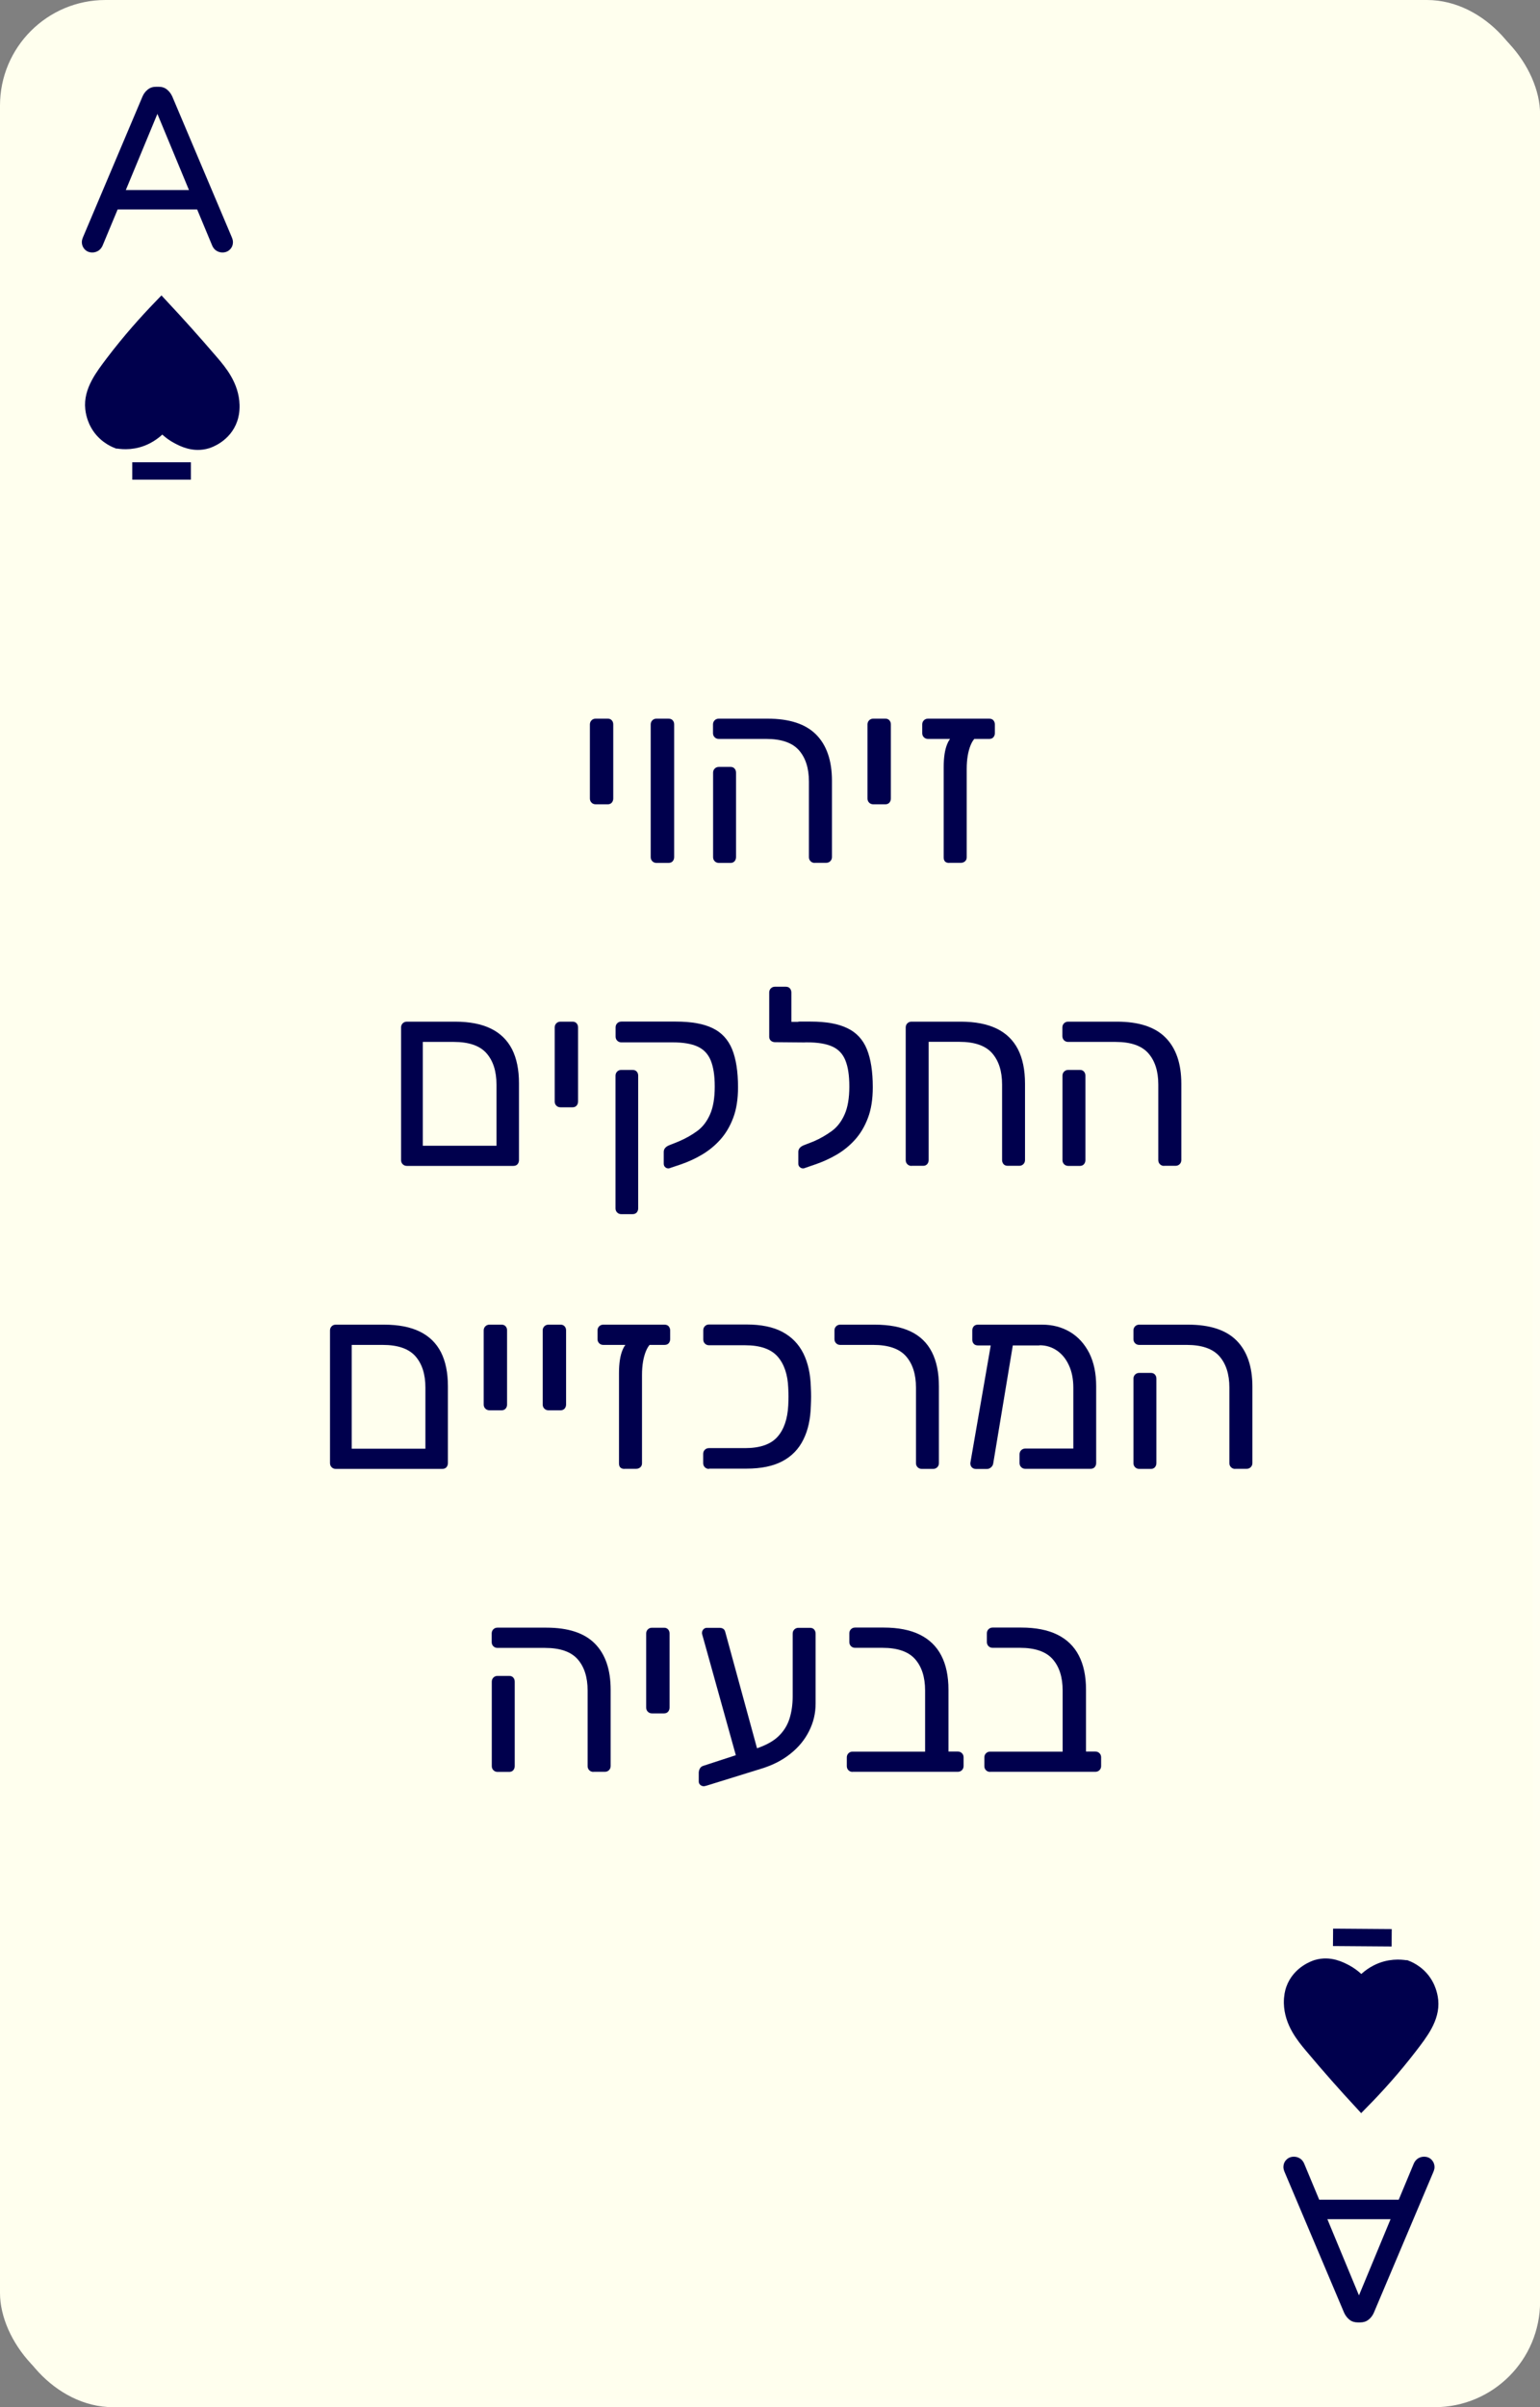 <?xml version="1.0" encoding="UTF-8"?>
<svg id="Layer_2" data-name="Layer 2" xmlns="http://www.w3.org/2000/svg" xmlns:xlink="http://www.w3.org/1999/xlink" viewBox="0 0 177.24 276.87">
  <rect x="0" y="0" width="177.24" height="276.87" fill="#808080" stroke="none"/>
  <defs>
    <style>
      .cls-1, .cls-2, .cls-3 {
        stroke-width: 0px;
      }

      .cls-1, .cls-4 {
        fill: #00004d;
      }

      .cls-2 {
        fill: #ffe;
      }

      .cls-4 {
        stroke: #00004d;
        stroke-miterlimit: 10;
        stroke-width: 2px;
      }

      .cls-3 {
        fill: url(#radial-gradient);
      }
    </style>
    <radialGradient id="radial-gradient" cx="88.55" cy="169.83" fx="88.55" fy="169.83" r="115.77" gradientUnits="userSpaceOnUse">
      <stop offset="0" stop-color="#fff"/>
      <stop offset=".92" stop-color="#ffffef"/>
      <stop offset="1" stop-color="#ffe"/>
    </radialGradient>
  </defs>
  <g id="Layer_1-2" data-name="Layer 1">
    <g>
      <rect class="cls-3" x=".88" y=".99" width="176.37" height="275.88" rx="12.14" ry="12.14"/>
      <rect class="cls-2" width="176.37" height="275.88" rx="12.14" ry="12.14"/>
      <g>
        <path class="cls-1" d="M26.81,27.83c0,.34-.11.63-.34.86-.22.23-.52.35-.87.35-.25,0-.48-.07-.69-.2-.21-.13-.36-.32-.47-.55l-1.75-4.2h-9.15l-1.75,4.2c-.11.23-.27.42-.47.55-.21.13-.44.2-.69.2-.36,0-.65-.12-.87-.35-.22-.23-.34-.52-.34-.86,0-.14.04-.32.13-.54l6.86-16.21c.14-.32.35-.59.61-.79.26-.21.58-.31.96-.31h.27c.38,0,.7.1.96.31.26.21.46.47.61.79l6.86,16.21c.09.22.13.4.13.54ZM18.11,13.11l-3.63,8.75h7.27l-3.63-8.75Z"/>
        <g>
          <path class="cls-4" d="M10.81,46.96c-.21-1.91,1.1-3.6,2.31-5.2,1.9-2.5,3.81-4.63,5.45-6.33,1.72,1.84,3.6,3.93,5.66,6.33.96,1.12,2.28,2.71,2.34,4.83.02.73-.11,1.23-.21,1.52-.63,1.86-2.43,2.44-2.59,2.49-1.44.44-2.64-.2-3.24-.52-.91-.48-1.51-1.13-1.85-1.56-.34.43-.94,1.08-1.85,1.56-1.39.73-2.67.61-3.23.52-.01,0-.02,0-.03,0-.41-.16-1.6-.69-2.3-2.07-.05-.09-.38-.76-.46-1.56Z"/>
          <line class="cls-4" x1="15.22" y1="54.17" x2="21.97" y2="54.17"/>
        </g>
      </g>
      <g>
        <path class="cls-1" d="M147.71,249.27c0-.34.11-.63.34-.86.22-.23.52-.35.87-.35.25,0,.48.07.69.2.21.13.36.32.47.55l1.75,4.2h9.15l1.75-4.2c.11-.23.27-.42.47-.55.21-.13.44-.2.69-.2.36,0,.65.12.87.35.22.23.34.52.34.86,0,.14-.04.32-.13.54l-6.86,16.21c-.14.32-.35.59-.61.79-.26.21-.58.31-.96.31h-.27c-.38,0-.7-.1-.96-.31-.26-.21-.46-.47-.61-.79l-6.86-16.21c-.09-.22-.13-.4-.13-.54ZM156.41,264l3.63-8.75h-7.27l3.63,8.75Z"/>
        <g>
          <path class="cls-4" d="M164.53,230.12c.19,1.91-1.13,3.59-2.35,5.18-1.91,2.49-3.84,4.61-5.5,6.3-1.71-1.85-3.58-3.95-5.61-6.37-.95-1.13-2.26-2.73-2.31-4.84-.01-.73.12-1.23.22-1.52.65-1.85,2.45-2.42,2.61-2.47,1.44-.43,2.63.22,3.24.54.9.49,1.5,1.14,1.84,1.57.34-.43.95-1.08,1.86-1.55,1.39-.72,2.67-.59,3.23-.5.01,0,.02,0,.03,0,.41.16,1.6.7,2.29,2.09.05.09.37.76.45,1.56Z"/>
          <line class="cls-4" x1="160.17" y1="222.88" x2="153.42" y2="222.83"/>
        </g>
      </g>
      <g>
        <path class="cls-1" d="M68.56,92.51c-.19,0-.35-.06-.48-.19-.13-.13-.19-.29-.19-.48v-8.51c0-.19.06-.35.19-.48.13-.13.29-.19.48-.19h1.39c.19,0,.35.06.46.19.12.13.17.29.17.48v8.51c0,.19-.06.35-.17.48-.12.13-.27.19-.46.19h-1.39Z"/>
        <path class="cls-1" d="M75.56,99.25c-.19,0-.35-.06-.48-.19-.13-.13-.19-.29-.19-.48v-15.25c0-.19.06-.35.19-.48.13-.13.29-.19.48-.19h1.37c.21,0,.38.06.49.19.12.13.17.29.17.48v15.25c0,.19-.06.35-.17.48-.12.13-.28.19-.49.19h-1.37Z"/>
        <path class="cls-1" d="M93.77,99.25c-.19,0-.35-.06-.48-.19-.13-.13-.19-.29-.19-.48v-8.68c0-1.55-.39-2.75-1.16-3.62-.77-.86-2.02-1.29-3.75-1.29h-5.46c-.19,0-.35-.06-.48-.19-.13-.13-.19-.29-.19-.48v-.99c0-.19.06-.35.19-.48.13-.13.29-.19.48-.19h5.61c2.52,0,4.38.61,5.59,1.83,1.21,1.22,1.82,2.99,1.82,5.31v8.77c0,.19-.06.35-.19.48-.13.13-.29.19-.48.19h-1.31ZM82.74,99.25c-.19,0-.35-.06-.48-.19-.13-.13-.19-.29-.19-.48v-9.7c0-.19.06-.35.19-.48.13-.13.29-.19.48-.19h1.34c.19,0,.35.06.46.19.12.13.17.29.17.48v9.7c0,.19-.06.35-.17.48-.12.13-.27.19-.46.19h-1.34Z"/>
        <path class="cls-1" d="M100.51,92.51c-.19,0-.35-.06-.48-.19-.13-.13-.19-.29-.19-.48v-8.51c0-.19.06-.35.19-.48.13-.13.29-.19.48-.19h1.39c.19,0,.35.06.46.19.12.13.17.29.17.48v8.51c0,.19-.06.35-.17.48-.12.13-.27.19-.46.19h-1.39Z"/>
        <path class="cls-1" d="M106.81,84.99c-.19,0-.35-.06-.48-.19-.13-.13-.19-.29-.19-.48v-.99c0-.19.06-.35.19-.48.13-.13.29-.19.48-.19h7.03c.21,0,.38.06.49.19s.17.29.17.48v.99c0,.19-.06.35-.17.48s-.28.19-.49.19h-7.03ZM109.25,99.25c-.43,0-.64-.21-.64-.64v-10.37c0-1.14.14-2.03.41-2.67.27-.64.6-.96.99-.96h2.88c-.48,0-.88.37-1.18,1.1-.3.74-.45,1.65-.45,2.73v10.17c0,.19-.07.35-.2.46-.14.12-.3.17-.49.17h-1.31Z"/>
        <path class="cls-1" d="M46.83,134.1c-.19,0-.35-.06-.48-.19-.13-.13-.19-.29-.19-.48v-15.25c0-.19.06-.35.19-.48.13-.13.29-.19.48-.19h5.55c1.67,0,3.04.27,4.12.8,1.08.53,1.89,1.32,2.43,2.37.53,1.05.8,2.35.8,3.92v8.83c0,.19-.06.35-.17.48s-.28.19-.49.19h-12.23ZM48.66,131.78h8.48v-7.03c0-1.55-.39-2.75-1.16-3.62-.77-.86-2.02-1.29-3.75-1.29h-3.57v11.94Z"/>
        <path class="cls-1" d="M64.51,127.36c-.19,0-.35-.06-.48-.19-.13-.13-.19-.29-.19-.48v-8.51c0-.19.06-.35.19-.48.13-.13.29-.19.48-.19h1.39c.19,0,.35.06.46.19.12.13.17.29.17.48v8.51c0,.19-.06.35-.17.48-.12.13-.27.19-.46.19h-1.39Z"/>
        <path class="cls-1" d="M77.09,134.36c-.17.06-.33.03-.48-.07-.15-.11-.22-.26-.22-.45v-1.34c0-.17.05-.33.16-.46.11-.13.27-.24.48-.32l1.1-.44c.77-.33,1.48-.73,2.11-1.19.63-.46,1.12-1.1,1.48-1.92.36-.81.54-1.88.54-3.19s-.16-2.26-.46-3.01c-.31-.75-.82-1.28-1.52-1.6-.71-.32-1.66-.48-2.86-.48h-5.9c-.19,0-.35-.06-.48-.19-.13-.13-.19-.29-.19-.48v-1.05c0-.19.06-.35.19-.48.13-.13.29-.19.48-.19h6.27c1.78,0,3.19.25,4.23.76,1.04.5,1.78,1.31,2.24,2.42.45,1.11.68,2.57.68,4.37,0,1.36-.18,2.53-.55,3.51-.37.99-.87,1.83-1.5,2.53-.63.7-1.34,1.27-2.12,1.73-.78.46-1.6.83-2.45,1.12l-1.22.41ZM71.51,139.65c-.19,0-.35-.06-.48-.19-.13-.13-.19-.29-.19-.48v-15.25c0-.19.06-.35.19-.48.13-.13.29-.19.48-.19h1.28c.21,0,.38.06.49.19.12.13.17.29.17.48v15.25c0,.19-.06.35-.17.48-.12.13-.28.19-.49.19h-1.28Z"/>
        <path class="cls-1" d="M92.66,119.9l-3.46-.03c-.19,0-.35-.06-.48-.17-.13-.12-.19-.27-.19-.46v-5.08c0-.19.06-.35.19-.48.13-.13.29-.19.48-.19h1.22c.21,0,.38.06.49.19s.17.29.17.48v3.37h1.63l-.06,2.38ZM92.6,134.36c-.17.06-.34.03-.49-.07-.16-.11-.23-.26-.23-.45v-1.34c0-.17.05-.33.16-.46.11-.13.27-.24.48-.32l1.13-.44c.76-.33,1.45-.73,2.08-1.19.63-.46,1.12-1.1,1.48-1.92.36-.81.54-1.88.54-3.19s-.15-2.26-.45-3.01c-.3-.75-.8-1.28-1.51-1.6-.71-.32-1.67-.48-2.89-.48h-.87c-.19,0-.35-.06-.48-.19-.13-.13-.19-.29-.19-.48v-1.05c0-.19.06-.35.19-.48.13-.13.29-.19.48-.19h1.28c1.76,0,3.17.25,4.21.76,1.05.5,1.8,1.31,2.25,2.42.45,1.11.68,2.57.68,4.37,0,1.36-.18,2.53-.55,3.51-.37.99-.87,1.83-1.5,2.53-.63.7-1.34,1.27-2.13,1.73-.79.46-1.62.83-2.47,1.12l-1.19.41Z"/>
        <path class="cls-1" d="M104.91,134.1c-.19,0-.35-.06-.48-.19-.13-.13-.19-.29-.19-.48v-15.25c0-.19.06-.35.19-.48.13-.13.29-.19.48-.19h5.66c1.67,0,3.04.27,4.14.8,1.09.53,1.91,1.33,2.45,2.38.54,1.06.81,2.38.81,3.96v8.77c0,.19-.06.35-.19.48-.13.13-.29.19-.48.19h-1.31c-.21,0-.38-.06-.49-.19s-.17-.29-.17-.48v-8.68c0-1.55-.39-2.75-1.16-3.62-.77-.86-2.02-1.29-3.75-1.29h-3.54v13.59c0,.19-.06.35-.17.48-.12.13-.27.19-.46.19h-1.34Z"/>
        <path class="cls-1" d="M133.98,134.1c-.19,0-.35-.06-.48-.19-.13-.13-.19-.29-.19-.48v-8.68c0-1.55-.39-2.75-1.16-3.62-.77-.86-2.02-1.29-3.75-1.29h-5.46c-.19,0-.35-.06-.48-.19-.13-.13-.19-.29-.19-.48v-.99c0-.19.06-.35.19-.48.13-.13.29-.19.48-.19h5.61c2.52,0,4.38.61,5.59,1.83,1.21,1.22,1.82,2.99,1.82,5.31v8.77c0,.19-.06.35-.19.48-.13.13-.29.19-.48.19h-1.31ZM122.95,134.1c-.19,0-.35-.06-.48-.19-.13-.13-.19-.29-.19-.48v-9.7c0-.19.06-.35.19-.48.13-.13.29-.19.48-.19h1.34c.19,0,.35.06.46.19.12.13.17.29.17.48v9.7c0,.19-.06.35-.17.48-.12.13-.27.19-.46.19h-1.34Z"/>
        <path class="cls-1" d="M38.65,168.95c-.19,0-.35-.06-.48-.19-.13-.13-.19-.29-.19-.48v-15.25c0-.19.06-.35.19-.48.13-.13.29-.19.48-.19h5.55c1.67,0,3.04.27,4.12.8,1.08.53,1.89,1.32,2.43,2.37.53,1.05.8,2.35.8,3.92v8.83c0,.19-.06.35-.17.48s-.28.19-.49.19h-12.23ZM40.48,166.63h8.48v-7.03c0-1.55-.39-2.75-1.16-3.62-.77-.86-2.02-1.29-3.75-1.29h-3.57v11.94Z"/>
        <path class="cls-1" d="M56.34,162.21c-.19,0-.35-.06-.48-.19-.13-.13-.19-.29-.19-.48v-8.51c0-.19.06-.35.19-.48.13-.13.29-.19.48-.19h1.39c.19,0,.35.06.46.19.12.13.17.29.17.48v8.51c0,.19-.06.35-.17.48-.12.13-.27.19-.46.19h-1.39Z"/>
        <path class="cls-1" d="M63.13,162.21c-.19,0-.35-.06-.48-.19-.13-.13-.19-.29-.19-.48v-8.51c0-.19.06-.35.19-.48.13-.13.29-.19.48-.19h1.39c.19,0,.35.06.46.19.12.13.17.29.17.48v8.51c0,.19-.06.35-.17.48-.12.13-.27.19-.46.19h-1.39Z"/>
        <path class="cls-1" d="M69.44,154.69c-.19,0-.35-.06-.48-.19-.13-.13-.19-.29-.19-.48v-.99c0-.19.06-.35.19-.48.13-.13.29-.19.48-.19h7.03c.21,0,.38.06.49.19s.17.29.17.48v.99c0,.19-.06.35-.17.48s-.28.19-.49.19h-7.03ZM71.88,168.95c-.43,0-.64-.21-.64-.64v-10.37c0-1.14.14-2.03.41-2.67.27-.64.6-.96.99-.96h2.88c-.48,0-.88.37-1.18,1.1-.3.74-.45,1.65-.45,2.73v10.17c0,.19-.07.35-.2.46-.14.12-.3.17-.49.17h-1.31Z"/>
        <path class="cls-1" d="M81.6,168.95c-.19,0-.35-.06-.48-.19-.13-.13-.19-.29-.19-.48v-1.05c0-.19.06-.35.19-.48.13-.13.29-.19.48-.19h4.15c1.72,0,2.96-.43,3.72-1.29s1.17-2.07,1.25-3.62c.02-.43.03-.76.03-1.02s-.01-.58-.03-.99c-.06-1.55-.47-2.75-1.23-3.62-.77-.86-2.01-1.29-3.73-1.29h-4.15c-.19,0-.35-.06-.48-.19-.13-.13-.19-.29-.19-.48v-1.05c0-.19.06-.35.19-.48.13-.13.29-.19.48-.19h4.3c1.7,0,3.09.29,4.15.86,1.06.57,1.86,1.39,2.4,2.47.53,1.07.82,2.37.86,3.88.02.39.03.75.03,1.07s-.01.7-.03,1.1c-.04,1.49-.32,2.78-.86,3.86-.53,1.08-1.33,1.91-2.4,2.48-1.07.57-2.45.86-4.15.86h-4.3Z"/>
        <path class="cls-1" d="M106.09,168.95c-.19,0-.35-.06-.48-.19-.13-.13-.19-.29-.19-.48v-8.68c0-1.55-.39-2.75-1.16-3.62-.77-.86-2.02-1.29-3.75-1.29h-3.8c-.19,0-.35-.06-.48-.19-.13-.13-.19-.29-.19-.48v-.99c0-.19.06-.35.19-.48.13-.13.29-.19.48-.19h3.95c1.67,0,3.04.26,4.14.78,1.09.52,1.91,1.31,2.45,2.37.54,1.06.81,2.37.81,3.94v8.83c0,.19-.06.35-.19.48-.13.13-.29.19-.48.19h-1.31Z"/>
        <path class="cls-1" d="M112.27,168.95c-.17,0-.32-.07-.44-.2-.12-.14-.16-.3-.15-.49l2.47-14.23c.04-.19.13-.34.26-.45.14-.11.3-.14.49-.1l1.16.06c.19.02.35.1.46.25.12.14.15.31.12.51l-2.32,13.97c-.02.19-.1.36-.25.49-.15.14-.31.2-.51.2h-1.31ZM119.62,154.75h-7.06c-.21,0-.38-.06-.49-.19-.12-.13-.17-.29-.17-.48v-1.05c0-.19.06-.35.17-.48.12-.13.28-.19.49-.19h7.38c1.2,0,2.27.28,3.21.84.94.56,1.67,1.37,2.21,2.42.53,1.06.8,2.33.8,3.82v8.83c0,.19-.06.35-.17.48-.12.13-.28.19-.49.19h-7.49c-.19,0-.35-.06-.48-.19-.13-.13-.19-.29-.19-.48v-.99c0-.19.06-.35.19-.48.13-.13.29-.19.48-.19h5.52v-7c0-.99-.17-1.85-.51-2.58-.34-.74-.8-1.3-1.39-1.7-.59-.4-1.25-.6-1.99-.6Z"/>
        <path class="cls-1" d="M142.16,168.95c-.19,0-.35-.06-.48-.19-.13-.13-.19-.29-.19-.48v-8.68c0-1.55-.39-2.75-1.16-3.62-.77-.86-2.02-1.29-3.75-1.29h-5.46c-.19,0-.35-.06-.48-.19-.13-.13-.19-.29-.19-.48v-.99c0-.19.06-.35.19-.48.13-.13.29-.19.48-.19h5.61c2.52,0,4.38.61,5.59,1.83,1.21,1.22,1.82,2.99,1.82,5.31v8.77c0,.19-.06.35-.19.48-.13.13-.29.19-.48.19h-1.31ZM131.12,168.95c-.19,0-.35-.06-.48-.19-.13-.13-.19-.29-.19-.48v-9.7c0-.19.06-.35.19-.48.13-.13.29-.19.48-.19h1.34c.19,0,.35.06.46.19.12.13.17.29.17.48v9.7c0,.19-.06.35-.17.48-.12.13-.27.19-.46.19h-1.34Z"/>
        <path class="cls-1" d="M68.3,203.8c-.19,0-.35-.06-.48-.19-.13-.13-.19-.29-.19-.48v-8.68c0-1.55-.39-2.75-1.16-3.62-.77-.86-2.02-1.29-3.75-1.29h-5.46c-.19,0-.35-.06-.48-.19-.13-.13-.19-.29-.19-.48v-.99c0-.19.06-.35.19-.48.13-.13.29-.19.48-.19h5.61c2.52,0,4.38.61,5.59,1.83,1.21,1.22,1.82,2.99,1.82,5.31v8.77c0,.19-.06.35-.19.48-.13.13-.29.19-.48.19h-1.31ZM57.27,203.8c-.19,0-.35-.06-.48-.19-.13-.13-.19-.29-.19-.48v-9.7c0-.19.06-.35.19-.48.13-.13.29-.19.48-.19h1.34c.19,0,.35.06.46.19.12.13.17.29.17.48v9.7c0,.19-.06.35-.17.48-.12.13-.27.19-.46.19h-1.34Z"/>
        <path class="cls-1" d="M75.04,197.07c-.19,0-.35-.06-.48-.19-.13-.13-.19-.29-.19-.48v-8.51c0-.19.06-.35.19-.48.13-.13.29-.19.48-.19h1.39c.19,0,.35.06.46.19.12.13.17.29.17.48v8.51c0,.19-.06.35-.17.48-.12.13-.27.19-.46.19h-1.39Z"/>
        <path class="cls-1" d="M81.23,205.4c-.19.08-.38.06-.55-.04-.17-.11-.26-.26-.26-.45v-.99c0-.17.04-.34.12-.49.08-.15.2-.26.38-.32l6.13-2c1.1-.37,1.96-.84,2.56-1.42.6-.58,1.02-1.26,1.26-2.03.24-.77.36-1.62.36-2.53v-7.23c0-.19.06-.35.19-.48.13-.13.29-.19.48-.19h1.31c.21,0,.38.06.49.19s.17.29.17.48v8.04c0,1.12-.25,2.18-.76,3.18-.5,1-1.22,1.87-2.16,2.61-.94.75-2.05,1.31-3.33,1.7l-6.39,1.98ZM85.03,203.11l-4.1-14.72c-.04-.16-.07-.27-.1-.35-.03-.08-.04-.15-.04-.23,0-.15.06-.29.17-.41s.25-.17.41-.17h1.42c.37,0,.59.15.67.44l4.04,14.78-2.47.67Z"/>
        <path class="cls-1" d="M98.13,203.8c-.19,0-.35-.06-.48-.19-.13-.13-.19-.29-.19-.48v-.99c0-.19.06-.35.19-.48.13-.13.29-.19.48-.19h8.34v-7.03c0-1.55-.39-2.75-1.16-3.62-.77-.86-2.02-1.29-3.75-1.29h-3.14c-.19,0-.35-.06-.48-.19-.13-.13-.19-.29-.19-.48v-.99c0-.19.06-.35.19-.48.13-.13.29-.19.48-.19h3.28c1.66,0,3.05.27,4.15.81s1.93,1.34,2.48,2.4c.55,1.05.83,2.37.83,3.93v7.12h1.07c.19,0,.35.06.48.19.13.13.19.29.19.48v.99c0,.19-.06.35-.19.48-.13.13-.29.19-.48.19h-12.11Z"/>
        <path class="cls-1" d="M113.96,203.8c-.19,0-.35-.06-.48-.19-.13-.13-.19-.29-.19-.48v-.99c0-.19.06-.35.19-.48.13-.13.29-.19.48-.19h8.34v-7.03c0-1.55-.39-2.75-1.16-3.62-.77-.86-2.02-1.29-3.75-1.29h-3.14c-.19,0-.35-.06-.48-.19-.13-.13-.19-.29-.19-.48v-.99c0-.19.06-.35.19-.48.13-.13.29-.19.48-.19h3.28c1.66,0,3.05.27,4.15.81s1.93,1.34,2.48,2.4c.55,1.05.83,2.37.83,3.93v7.12h1.07c.19,0,.35.06.48.19.13.13.19.29.19.48v.99c0,.19-.06.35-.19.48-.13.13-.29.19-.48.19h-12.11Z"/>
      </g>
    </g>
  </g>
</svg>
